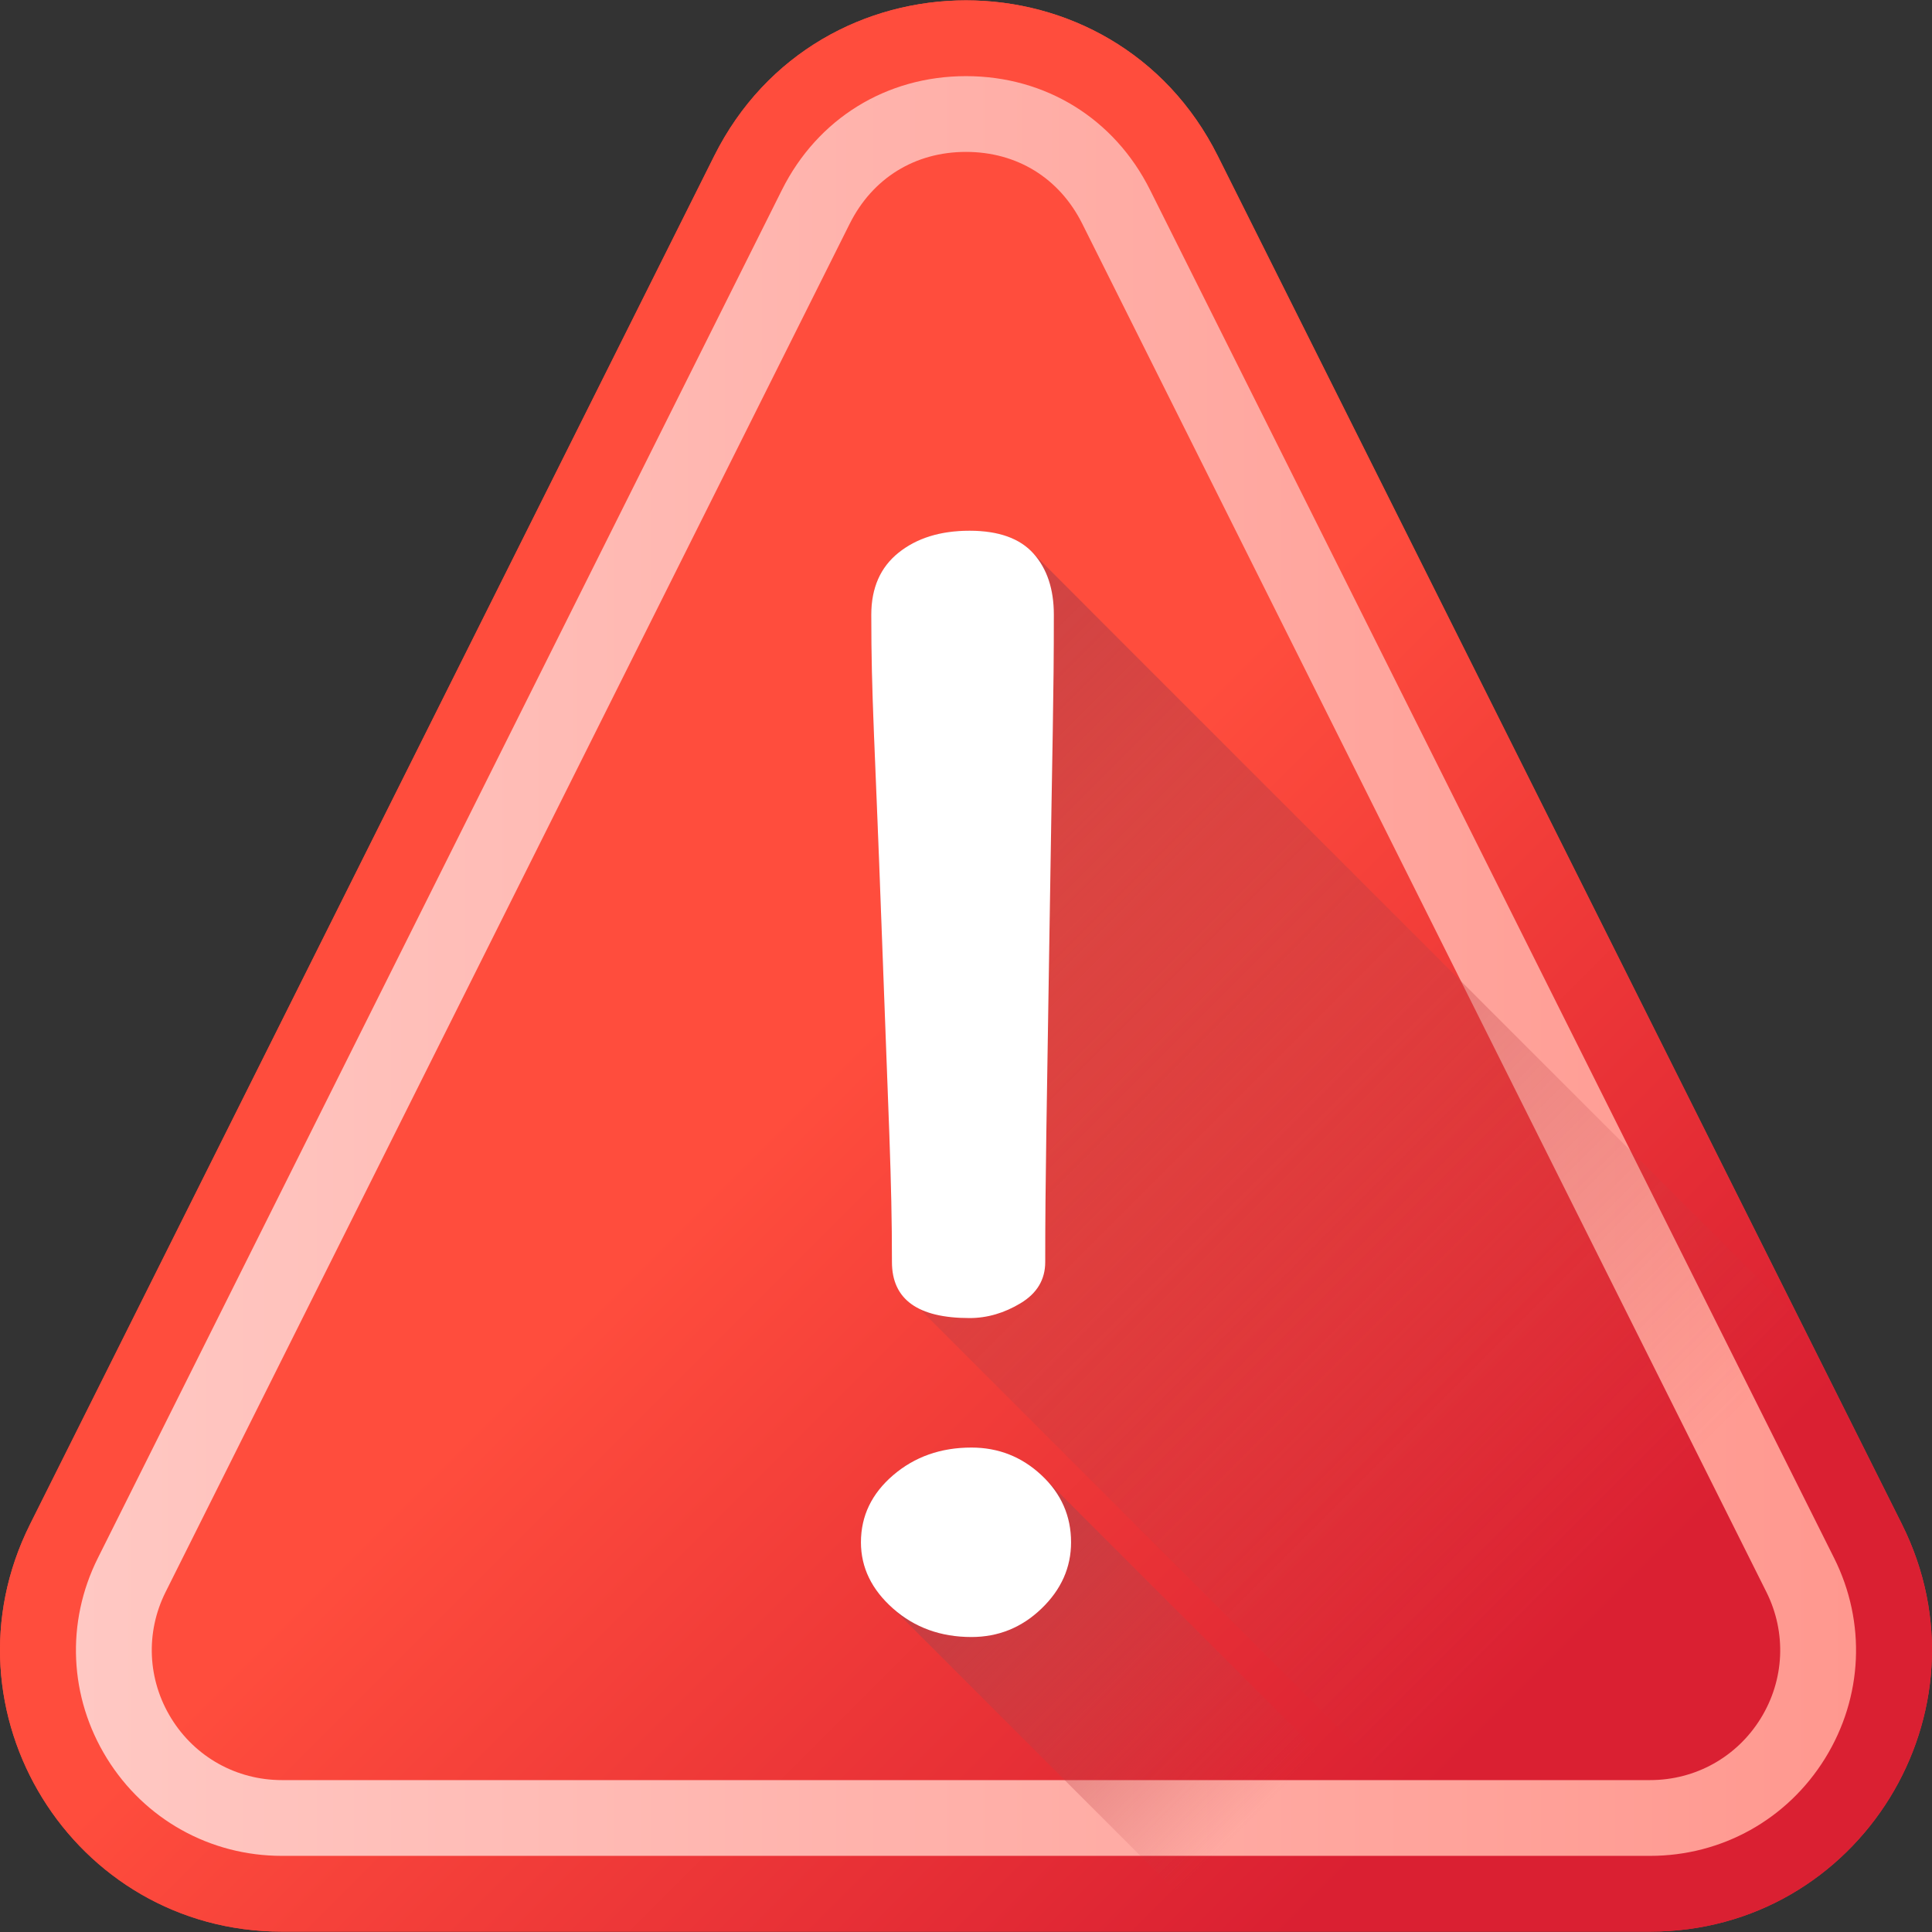 <svg width="120" height="120" viewBox="0 0 120 120" fill="none" xmlns="http://www.w3.org/2000/svg">
<rect x="0" y="0" width="120" height="120" fill="#333333" stroke="none"/>
<path d="M102.49 119.977H17.509C4.51 119.977 -3.945 106.297 1.869 94.67L44.359 9.689C50.803 -3.2 69.196 -3.2 75.64 9.689L118.13 94.669C123.944 106.297 115.489 119.977 102.49 119.977Z" fill="url(#paint0_linear)"/>
<path d="M102.49 119.977H17.509C4.51 119.977 -3.945 106.297 1.869 94.67L44.359 9.689C50.803 -3.2 69.196 -3.2 75.64 9.689L118.13 94.669C123.944 106.297 115.489 119.977 102.49 119.977Z" fill="url(#paint1_linear)"/>
<path d="M113.921 96.774L71.431 11.794C69.219 7.37 64.946 4.729 60 4.729C55.054 4.729 50.78 7.37 48.568 11.794L6.078 96.774C4.082 100.765 4.291 105.414 6.637 109.21C8.983 113.005 13.048 115.271 17.509 115.271H102.49C106.952 115.271 111.016 113.005 113.362 109.21C115.708 105.414 115.917 100.766 113.921 96.774ZM109.359 106.736C107.877 109.134 105.309 110.565 102.49 110.565H17.509C14.69 110.565 12.122 109.134 10.64 106.736C9.158 104.338 9.026 101.4 10.287 98.879L52.777 13.898C54.196 11.062 56.828 9.435 59.999 9.435C63.171 9.435 65.804 11.062 67.222 13.898L109.712 98.879C110.973 101.4 110.841 104.338 109.359 106.736Z" fill="url(#paint2_linear)"/>
<path d="M102.489 119.976H95.797L57.117 81.296C55.974 80.737 55.4 79.769 55.4 78.388C55.4 73.169 55.185 69.447 54.757 57.635C54.329 45.826 54.115 43.4 54.115 38.181C54.115 36.515 54.682 35.231 55.816 34.325C56.948 33.417 58.416 32.965 60.218 32.965C62.02 32.965 63.345 33.435 64.188 34.379C64.35 34.558 99.611 69.807 111.782 81.974L118.131 94.67C123.945 106.296 115.489 119.976 102.489 119.976Z" fill="url(#paint3_linear)"/>
<path d="M93.04 119.976H75.539L55.475 99.913C54.141 98.736 53.473 97.365 53.473 95.795C53.473 94.16 54.141 92.769 55.475 91.626C56.809 90.482 58.431 89.91 60.337 89.91C62.014 89.91 63.466 90.482 64.689 91.626L93.04 119.976Z" fill="url(#paint4_linear)"/>
<path d="M53.474 95.794C53.474 94.159 54.141 92.77 55.474 91.627C56.809 90.483 58.43 89.91 60.336 89.91C62.014 89.91 63.465 90.483 64.688 91.627C65.912 92.77 66.526 94.159 66.526 95.794C66.526 97.364 65.912 98.736 64.688 99.913C63.465 101.09 62.014 101.678 60.336 101.678C58.43 101.678 56.809 101.09 55.474 99.913C54.141 98.736 53.474 97.364 53.474 95.794ZM54.116 38.181C54.116 36.516 54.682 35.23 55.816 34.324C56.949 33.418 58.417 32.964 60.219 32.964C62.021 32.964 63.345 33.436 64.189 34.379C65.033 35.322 65.456 36.589 65.456 38.181C65.456 43.401 65.366 45.825 65.189 57.636C65.01 69.448 64.921 73.17 64.921 78.387C64.921 79.476 64.412 80.328 63.394 80.943C62.374 81.558 61.316 81.867 60.219 81.867C57.006 81.867 55.4 80.708 55.4 78.387C55.4 73.17 55.185 69.448 54.758 57.636C54.329 45.825 54.116 43.401 54.116 38.181Z" fill="white"/>
<defs>
<linearGradient id="paint0_linear" x1="30.096" y1="51.327" x2="166.983" y2="188.214" gradientUnits="userSpaceOnUse">
<stop stop-color="#FF4D3D"/>
<stop offset="1" stop-color="#DA2032"/>
</linearGradient>
<linearGradient id="paint1_linear" x1="48.268" y1="69.498" x2="89.531" y2="110.758" gradientUnits="userSpaceOnUse">
<stop stop-color="#FF4D3D"/>
<stop offset="1" stop-color="#DA2032"/>
</linearGradient>
<linearGradient id="paint2_linear" x1="4.717" y1="60.001" x2="115.281" y2="60.001" gradientUnits="userSpaceOnUse">
<stop stop-color="#FFC8C3"/>
<stop offset="1" stop-color="#FF988F"/>
</linearGradient>
<linearGradient id="paint3_linear" x1="99.178" y1="96.492" x2="32.335" y2="29.649" gradientUnits="userSpaceOnUse">
<stop stop-color="#BE3F45" stop-opacity="0"/>
<stop offset="1" stop-color="#BE3F45"/>
</linearGradient>
<linearGradient id="paint4_linear" x1="77.535" y1="113.235" x2="55.731" y2="91.428" gradientUnits="userSpaceOnUse">
<stop stop-color="#BE3F45" stop-opacity="0"/>
<stop offset="1" stop-color="#BE3F45"/>
</linearGradient>
</defs>
</svg>
